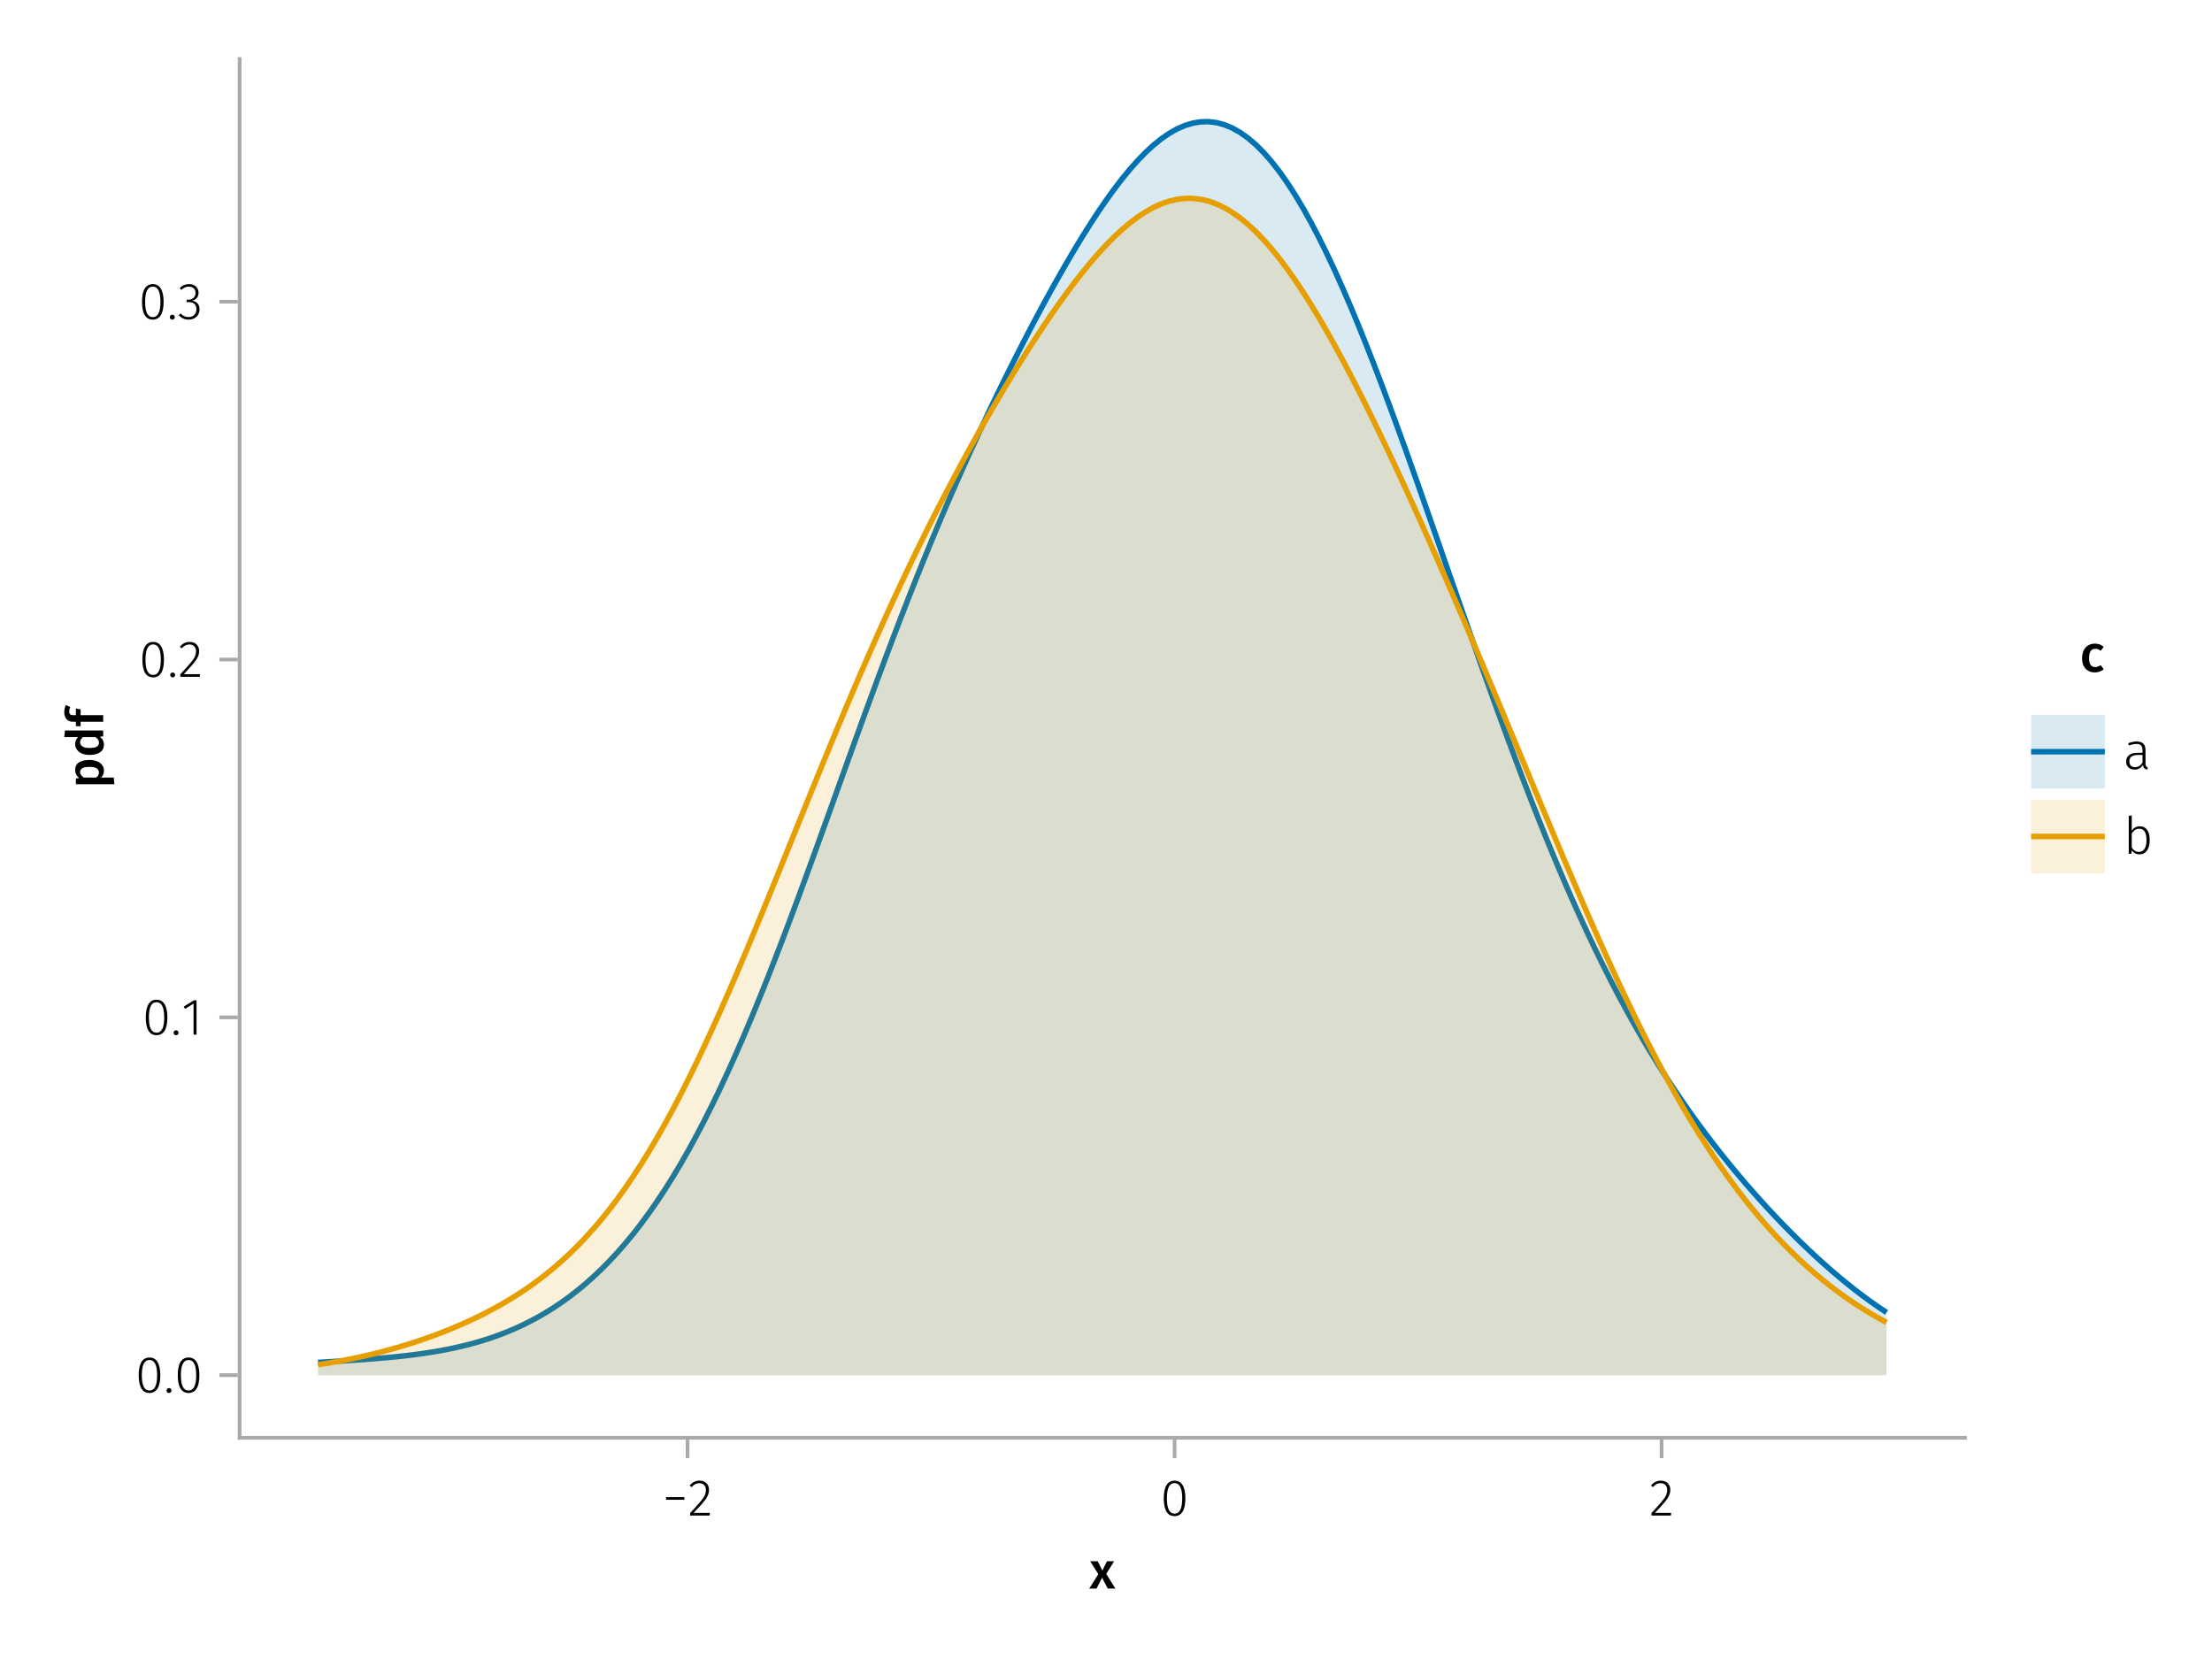 <?xml version="1.0" encoding="UTF-8"?>
<svg xmlns="http://www.w3.org/2000/svg" xmlns:xlink="http://www.w3.org/1999/xlink" width="600" height="450" viewBox="0 0 600 450">
<defs>
<g>
<g id="glyph-0-0-01be4c10">
<path d="M 4.562 -3.969 L 7.047 0 L 4.969 0 L 3.438 -2.938 L 1.938 0 L -0.047 0 L 2.422 -3.906 L 0.203 -7.406 L 2.25 -7.406 L 3.516 -4.891 L 4.766 -7.406 L 6.703 -7.406 Z M 4.562 -3.969 "/>
</g>
<g id="glyph-1-0-01be4c10">
<path d="M 0.969 -4.281 L 0.969 -5 L 5.938 -5 L 5.938 -4.281 Z M 0.969 -4.281 "/>
</g>
<g id="glyph-1-1-01be4c10">
<path d="M 3.156 -9.469 C 3.938 -9.469 4.555 -9.238 5.016 -8.781 C 5.484 -8.32 5.719 -7.734 5.719 -7.016 C 5.719 -6.41 5.586 -5.844 5.328 -5.312 C 5.078 -4.781 4.68 -4.195 4.141 -3.562 C 3.609 -2.926 2.742 -1.977 1.547 -0.719 L 5.969 -0.719 L 5.859 0 L 0.609 0 L 0.609 -0.688 C 1.879 -2.051 2.789 -3.062 3.344 -3.719 C 3.906 -4.375 4.301 -4.941 4.531 -5.422 C 4.758 -5.898 4.875 -6.414 4.875 -6.969 C 4.875 -7.52 4.711 -7.957 4.391 -8.281 C 4.066 -8.613 3.641 -8.781 3.109 -8.781 C 2.68 -8.781 2.301 -8.691 1.969 -8.516 C 1.633 -8.336 1.316 -8.07 1.016 -7.719 L 0.469 -8.141 C 0.832 -8.586 1.234 -8.922 1.672 -9.141 C 2.109 -9.359 2.602 -9.469 3.156 -9.469 Z M 3.156 -9.469 "/>
</g>
<g id="glyph-1-2-01be4c10">
<path d="M 3.844 -9.469 C 4.812 -9.469 5.539 -9.055 6.031 -8.234 C 6.531 -7.422 6.781 -6.223 6.781 -4.641 C 6.781 -3.078 6.531 -1.883 6.031 -1.062 C 5.531 -0.25 4.801 0.156 3.844 0.156 C 2.883 0.156 2.156 -0.25 1.656 -1.062 C 1.164 -1.883 0.922 -3.082 0.922 -4.656 C 0.922 -6.238 1.164 -7.438 1.656 -8.25 C 2.156 -9.062 2.883 -9.469 3.844 -9.469 Z M 3.844 -8.797 C 2.457 -8.797 1.766 -7.414 1.766 -4.656 C 1.766 -1.895 2.457 -0.516 3.844 -0.516 C 4.531 -0.516 5.047 -0.848 5.391 -1.516 C 5.742 -2.191 5.922 -3.234 5.922 -4.641 C 5.922 -6.055 5.742 -7.102 5.391 -7.781 C 5.047 -8.457 4.531 -8.797 3.844 -8.797 Z M 3.844 -8.797 "/>
</g>
<g id="glyph-2-0-01be4c10">
<path d="M 3.844 -9.469 C 4.812 -9.469 5.539 -9.055 6.031 -8.234 C 6.531 -7.422 6.781 -6.223 6.781 -4.641 C 6.781 -3.078 6.531 -1.883 6.031 -1.062 C 5.531 -0.25 4.801 0.156 3.844 0.156 C 2.883 0.156 2.156 -0.25 1.656 -1.062 C 1.164 -1.883 0.922 -3.082 0.922 -4.656 C 0.922 -6.238 1.164 -7.438 1.656 -8.25 C 2.156 -9.062 2.883 -9.469 3.844 -9.469 Z M 3.844 -8.797 C 2.457 -8.797 1.766 -7.414 1.766 -4.656 C 1.766 -1.895 2.457 -0.516 3.844 -0.516 C 4.531 -0.516 5.047 -0.848 5.391 -1.516 C 5.742 -2.191 5.922 -3.234 5.922 -4.641 C 5.922 -6.055 5.742 -7.102 5.391 -7.781 C 5.047 -8.457 4.531 -8.797 3.844 -8.797 Z M 3.844 -8.797 "/>
</g>
<g id="glyph-2-1-01be4c10">
<path d="M 3.156 -9.469 C 3.938 -9.469 4.555 -9.238 5.016 -8.781 C 5.484 -8.32 5.719 -7.734 5.719 -7.016 C 5.719 -6.41 5.586 -5.844 5.328 -5.312 C 5.078 -4.781 4.68 -4.195 4.141 -3.562 C 3.609 -2.926 2.742 -1.977 1.547 -0.719 L 5.969 -0.719 L 5.859 0 L 0.609 0 L 0.609 -0.688 C 1.879 -2.051 2.789 -3.062 3.344 -3.719 C 3.906 -4.375 4.301 -4.941 4.531 -5.422 C 4.758 -5.898 4.875 -6.414 4.875 -6.969 C 4.875 -7.52 4.711 -7.957 4.391 -8.281 C 4.066 -8.613 3.641 -8.781 3.109 -8.781 C 2.68 -8.781 2.301 -8.691 1.969 -8.516 C 1.633 -8.336 1.316 -8.07 1.016 -7.719 L 0.469 -8.141 C 0.832 -8.586 1.234 -8.922 1.672 -9.141 C 2.109 -9.359 2.602 -9.469 3.156 -9.469 Z M 3.156 -9.469 "/>
</g>
<g id="glyph-2-2-01be4c10">
<path d="M 6.031 -1.625 C 6.031 -1.238 6.078 -0.961 6.172 -0.797 C 6.273 -0.629 6.438 -0.504 6.656 -0.422 L 6.469 0.156 C 6.133 0.094 5.875 -0.031 5.688 -0.219 C 5.508 -0.406 5.391 -0.691 5.328 -1.078 C 4.828 -0.254 4.066 0.156 3.047 0.156 C 2.348 0.156 1.797 -0.039 1.391 -0.438 C 0.984 -0.832 0.781 -1.363 0.781 -2.031 C 0.781 -2.781 1.047 -3.359 1.578 -3.766 C 2.117 -4.18 2.867 -4.391 3.828 -4.391 L 5.219 -4.391 L 5.219 -5.109 C 5.219 -5.691 5.086 -6.117 4.828 -6.391 C 4.566 -6.66 4.133 -6.797 3.531 -6.797 C 2.969 -6.797 2.305 -6.656 1.547 -6.375 L 1.328 -6.984 C 2.148 -7.305 2.922 -7.469 3.641 -7.469 C 5.234 -7.469 6.031 -6.695 6.031 -5.156 Z M 3.188 -0.5 C 4.07 -0.5 4.75 -0.93 5.219 -1.797 L 5.219 -3.812 L 3.953 -3.812 C 3.203 -3.812 2.629 -3.664 2.234 -3.375 C 1.848 -3.082 1.656 -2.648 1.656 -2.078 C 1.656 -1.566 1.789 -1.176 2.062 -0.906 C 2.332 -0.633 2.707 -0.5 3.188 -0.5 Z M 3.188 -0.5 "/>
</g>
<g id="glyph-3-0-01be4c10">
<path d="M -7.609 -4.906 C -7.609 -5.844 -7.27 -6.535 -6.594 -6.984 C -5.914 -7.43 -4.957 -7.656 -3.719 -7.656 C -2.957 -7.656 -2.281 -7.539 -1.688 -7.312 C -1.094 -7.082 -0.629 -6.742 -0.297 -6.297 C 0.035 -5.859 0.203 -5.336 0.203 -4.734 C 0.203 -3.953 -0.066 -3.332 -0.609 -2.875 L 2.859 -2.875 L 3.047 -1.078 L -7.406 -1.078 L -7.406 -2.641 L -6.5 -2.75 C -6.875 -3.031 -7.148 -3.359 -7.328 -3.734 C -7.516 -4.109 -7.609 -4.5 -7.609 -4.906 Z M -1.156 -4.234 C -1.156 -5.266 -2.004 -5.781 -3.703 -5.781 C -4.609 -5.781 -5.258 -5.66 -5.656 -5.422 C -6.062 -5.191 -6.266 -4.844 -6.266 -4.375 C -6.266 -4.082 -6.172 -3.805 -5.984 -3.547 C -5.805 -3.285 -5.566 -3.062 -5.266 -2.875 L -1.938 -2.875 C -1.414 -3.219 -1.156 -3.672 -1.156 -4.234 Z M -1.156 -4.234 "/>
</g>
<g id="glyph-4-0-01be4c10">
<path d="M -10.375 -7.312 L 0 -7.312 L 0 -5.719 L -0.938 -5.594 C -0.582 -5.363 -0.301 -5.066 -0.094 -4.703 C 0.102 -4.348 0.203 -3.941 0.203 -3.484 C 0.203 -2.578 -0.145 -1.879 -0.844 -1.391 C -1.539 -0.91 -2.492 -0.672 -3.703 -0.672 C -4.453 -0.672 -5.125 -0.789 -5.719 -1.031 C -6.312 -1.281 -6.773 -1.629 -7.109 -2.078 C -7.441 -2.535 -7.609 -3.062 -7.609 -3.656 C -7.609 -4.363 -7.344 -4.984 -6.812 -5.516 L -10.562 -5.516 Z M -1.141 -3.984 C -1.141 -4.305 -1.219 -4.586 -1.375 -4.828 C -1.531 -5.066 -1.77 -5.297 -2.094 -5.516 L -5.484 -5.516 C -5.742 -5.297 -5.938 -5.078 -6.062 -4.859 C -6.195 -4.641 -6.266 -4.391 -6.266 -4.109 C -6.266 -3.629 -6.051 -3.25 -5.625 -2.969 C -5.207 -2.695 -4.566 -2.562 -3.703 -2.562 C -2.797 -2.562 -2.141 -2.68 -1.734 -2.922 C -1.336 -3.172 -1.141 -3.523 -1.141 -3.984 Z M -1.141 -3.984 "/>
</g>
<g id="glyph-4-1-01be4c10">
<path d="M -9.219 -4.078 C -9.219 -3.723 -9.133 -3.469 -8.969 -3.312 C -8.801 -3.156 -8.539 -3.078 -8.188 -3.078 L -7.406 -3.078 L -7.406 -4.859 L -6.125 -4.656 L -6.125 -3.078 L 0 -3.078 L 0 -1.281 L -6.125 -1.281 L -6.125 -0.078 L -7.406 -0.078 L -7.406 -1.281 L -8.219 -1.281 C -8.914 -1.281 -9.477 -1.504 -9.906 -1.953 C -10.344 -2.41 -10.562 -3.055 -10.562 -3.891 C -10.562 -4.547 -10.422 -5.188 -10.141 -5.812 L -8.938 -5.297 C -9.125 -4.891 -9.219 -4.484 -9.219 -4.078 Z M -9.219 -4.078 "/>
</g>
<g id="glyph-5-0-01be4c10">
<path d="M 1.438 -1.172 C 1.633 -1.172 1.797 -1.109 1.922 -0.984 C 2.047 -0.859 2.109 -0.703 2.109 -0.516 C 2.109 -0.316 2.047 -0.156 1.922 -0.031 C 1.797 0.094 1.633 0.156 1.438 0.156 C 1.25 0.156 1.086 0.094 0.953 -0.031 C 0.828 -0.164 0.766 -0.328 0.766 -0.516 C 0.766 -0.703 0.828 -0.859 0.953 -0.984 C 1.086 -1.109 1.25 -1.172 1.438 -1.172 Z M 1.438 -1.172 "/>
</g>
<g id="glyph-5-1-01be4c10">
<path d="M 3.844 -9.469 C 4.812 -9.469 5.539 -9.055 6.031 -8.234 C 6.531 -7.422 6.781 -6.223 6.781 -4.641 C 6.781 -3.078 6.531 -1.883 6.031 -1.062 C 5.531 -0.25 4.801 0.156 3.844 0.156 C 2.883 0.156 2.156 -0.25 1.656 -1.062 C 1.164 -1.883 0.922 -3.082 0.922 -4.656 C 0.922 -6.238 1.164 -7.438 1.656 -8.25 C 2.156 -9.062 2.883 -9.469 3.844 -9.469 Z M 3.844 -8.797 C 2.457 -8.797 1.766 -7.414 1.766 -4.656 C 1.766 -1.895 2.457 -0.516 3.844 -0.516 C 4.531 -0.516 5.047 -0.848 5.391 -1.516 C 5.742 -2.191 5.922 -3.234 5.922 -4.641 C 5.922 -6.055 5.742 -7.102 5.391 -7.781 C 5.047 -8.457 4.531 -8.797 3.844 -8.797 Z M 3.844 -8.797 "/>
</g>
<g id="glyph-5-2-01be4c10">
<path d="M 4.094 -9.312 L 4.094 0 L 3.281 0 L 3.281 -8.406 L 0.984 -6.984 L 0.609 -7.594 L 3.391 -9.312 Z M 4.094 -9.312 "/>
</g>
<g id="glyph-5-3-01be4c10">
<path d="M 3.156 -9.469 C 3.938 -9.469 4.555 -9.238 5.016 -8.781 C 5.484 -8.32 5.719 -7.734 5.719 -7.016 C 5.719 -6.41 5.586 -5.844 5.328 -5.312 C 5.078 -4.781 4.68 -4.195 4.141 -3.562 C 3.609 -2.926 2.742 -1.977 1.547 -0.719 L 5.969 -0.719 L 5.859 0 L 0.609 0 L 0.609 -0.688 C 1.879 -2.051 2.789 -3.062 3.344 -3.719 C 3.906 -4.375 4.301 -4.941 4.531 -5.422 C 4.758 -5.898 4.875 -6.414 4.875 -6.969 C 4.875 -7.52 4.711 -7.957 4.391 -8.281 C 4.066 -8.613 3.641 -8.781 3.109 -8.781 C 2.68 -8.781 2.301 -8.691 1.969 -8.516 C 1.633 -8.336 1.316 -8.07 1.016 -7.719 L 0.469 -8.141 C 0.832 -8.586 1.234 -8.922 1.672 -9.141 C 2.109 -9.359 2.602 -9.469 3.156 -9.469 Z M 3.156 -9.469 "/>
</g>
<g id="glyph-6-0-01be4c10">
<path d="M 3.844 -9.469 C 4.812 -9.469 5.539 -9.055 6.031 -8.234 C 6.531 -7.422 6.781 -6.223 6.781 -4.641 C 6.781 -3.078 6.531 -1.883 6.031 -1.062 C 5.531 -0.25 4.801 0.156 3.844 0.156 C 2.883 0.156 2.156 -0.25 1.656 -1.062 C 1.164 -1.883 0.922 -3.082 0.922 -4.656 C 0.922 -6.238 1.164 -7.438 1.656 -8.25 C 2.156 -9.062 2.883 -9.469 3.844 -9.469 Z M 3.844 -8.797 C 2.457 -8.797 1.766 -7.414 1.766 -4.656 C 1.766 -1.895 2.457 -0.516 3.844 -0.516 C 4.531 -0.516 5.047 -0.848 5.391 -1.516 C 5.742 -2.191 5.922 -3.234 5.922 -4.641 C 5.922 -6.055 5.742 -7.102 5.391 -7.781 C 5.047 -8.457 4.531 -8.797 3.844 -8.797 Z M 3.844 -8.797 "/>
</g>
<g id="glyph-7-0-01be4c10">
<path d="M 1.438 -1.172 C 1.633 -1.172 1.797 -1.109 1.922 -0.984 C 2.047 -0.859 2.109 -0.703 2.109 -0.516 C 2.109 -0.316 2.047 -0.156 1.922 -0.031 C 1.797 0.094 1.633 0.156 1.438 0.156 C 1.25 0.156 1.086 0.094 0.953 -0.031 C 0.828 -0.164 0.766 -0.328 0.766 -0.516 C 0.766 -0.703 0.828 -0.859 0.953 -0.984 C 1.086 -1.109 1.25 -1.172 1.438 -1.172 Z M 1.438 -1.172 "/>
</g>
<g id="glyph-8-0-01be4c10">
<path d="M 3.844 -9.469 C 4.812 -9.469 5.539 -9.055 6.031 -8.234 C 6.531 -7.422 6.781 -6.223 6.781 -4.641 C 6.781 -3.078 6.531 -1.883 6.031 -1.062 C 5.531 -0.25 4.801 0.156 3.844 0.156 C 2.883 0.156 2.156 -0.25 1.656 -1.062 C 1.164 -1.883 0.922 -3.082 0.922 -4.656 C 0.922 -6.238 1.164 -7.438 1.656 -8.25 C 2.156 -9.062 2.883 -9.469 3.844 -9.469 Z M 3.844 -8.797 C 2.457 -8.797 1.766 -7.414 1.766 -4.656 C 1.766 -1.895 2.457 -0.516 3.844 -0.516 C 4.531 -0.516 5.047 -0.848 5.391 -1.516 C 5.742 -2.191 5.922 -3.234 5.922 -4.641 C 5.922 -6.055 5.742 -7.102 5.391 -7.781 C 5.047 -8.457 4.531 -8.797 3.844 -8.797 Z M 3.844 -8.797 "/>
</g>
<g id="glyph-9-0-01be4c10">
<path d="M 1.438 -1.172 C 1.633 -1.172 1.797 -1.109 1.922 -0.984 C 2.047 -0.859 2.109 -0.703 2.109 -0.516 C 2.109 -0.316 2.047 -0.156 1.922 -0.031 C 1.797 0.094 1.633 0.156 1.438 0.156 C 1.25 0.156 1.086 0.094 0.953 -0.031 C 0.828 -0.164 0.766 -0.328 0.766 -0.516 C 0.766 -0.703 0.828 -0.859 0.953 -0.984 C 1.086 -1.109 1.25 -1.172 1.438 -1.172 Z M 1.438 -1.172 "/>
</g>
<g id="glyph-10-0-01be4c10">
<path d="M 3.094 -9.469 C 3.613 -9.469 4.066 -9.363 4.453 -9.156 C 4.848 -8.945 5.145 -8.664 5.344 -8.312 C 5.551 -7.969 5.656 -7.578 5.656 -7.141 C 5.656 -6.535 5.484 -6.039 5.141 -5.656 C 4.805 -5.281 4.367 -5.047 3.828 -4.953 C 4.43 -4.922 4.93 -4.703 5.328 -4.297 C 5.723 -3.898 5.922 -3.344 5.922 -2.625 C 5.922 -2.082 5.797 -1.602 5.547 -1.188 C 5.305 -0.77 4.961 -0.441 4.516 -0.203 C 4.066 0.035 3.547 0.156 2.953 0.156 C 1.867 0.156 0.977 -0.242 0.281 -1.047 L 0.797 -1.516 C 1.117 -1.172 1.445 -0.922 1.781 -0.766 C 2.125 -0.609 2.504 -0.531 2.922 -0.531 C 3.598 -0.531 4.125 -0.723 4.5 -1.109 C 4.883 -1.492 5.078 -2 5.078 -2.625 C 5.078 -3.926 4.379 -4.578 2.984 -4.578 L 2.359 -4.578 L 2.484 -5.234 L 2.922 -5.234 C 3.453 -5.234 3.906 -5.395 4.281 -5.719 C 4.656 -6.039 4.844 -6.5 4.844 -7.094 C 4.844 -7.613 4.676 -8.023 4.344 -8.328 C 4.02 -8.629 3.586 -8.781 3.047 -8.781 C 2.66 -8.781 2.301 -8.711 1.969 -8.578 C 1.645 -8.441 1.316 -8.219 0.984 -7.906 L 0.547 -8.406 C 0.922 -8.77 1.312 -9.035 1.719 -9.203 C 2.133 -9.379 2.594 -9.469 3.094 -9.469 Z M 3.094 -9.469 "/>
</g>
<g id="glyph-11-0-01be4c10">
<path d="M 4.062 -7.609 C 4.539 -7.609 4.973 -7.539 5.359 -7.406 C 5.754 -7.27 6.125 -7.051 6.469 -6.75 L 5.672 -5.672 C 5.422 -5.859 5.176 -5.992 4.938 -6.078 C 4.707 -6.16 4.453 -6.203 4.172 -6.203 C 3.055 -6.203 2.5 -5.359 2.5 -3.672 C 2.5 -2.805 2.645 -2.188 2.938 -1.812 C 3.227 -1.438 3.641 -1.25 4.172 -1.25 C 4.43 -1.25 4.672 -1.289 4.891 -1.375 C 5.109 -1.457 5.367 -1.594 5.672 -1.781 L 6.469 -0.641 C 5.77 -0.078 4.973 0.203 4.078 0.203 C 3.367 0.203 2.75 0.047 2.219 -0.266 C 1.695 -0.578 1.297 -1.02 1.016 -1.594 C 0.742 -2.176 0.609 -2.859 0.609 -3.641 C 0.609 -4.422 0.742 -5.113 1.016 -5.719 C 1.297 -6.32 1.695 -6.785 2.219 -7.109 C 2.75 -7.441 3.363 -7.609 4.062 -7.609 Z M 4.062 -7.609 "/>
</g>
<g id="glyph-12-0-01be4c10">
<path d="M 4.5 -7.469 C 5.344 -7.469 6 -7.141 6.469 -6.484 C 6.938 -5.836 7.172 -4.91 7.172 -3.703 C 7.172 -2.516 6.926 -1.57 6.438 -0.875 C 5.945 -0.188 5.258 0.156 4.375 0.156 C 3.938 0.156 3.535 0.055 3.172 -0.141 C 2.816 -0.336 2.52 -0.598 2.281 -0.922 L 2.203 0 L 1.484 0 L 1.484 -10.297 L 2.297 -10.406 L 2.297 -6.297 C 2.867 -7.078 3.602 -7.469 4.5 -7.469 Z M 4.234 -0.516 C 4.891 -0.516 5.395 -0.781 5.75 -1.312 C 6.113 -1.852 6.297 -2.648 6.297 -3.703 C 6.297 -5.766 5.641 -6.797 4.328 -6.797 C 3.891 -6.797 3.508 -6.688 3.188 -6.469 C 2.875 -6.25 2.578 -5.941 2.297 -5.547 L 2.297 -1.688 C 2.523 -1.32 2.801 -1.035 3.125 -0.828 C 3.457 -0.617 3.828 -0.516 4.234 -0.516 Z M 4.234 -0.516 "/>
</g>
</g>
</defs>
<rect x="-60" y="-45" width="720" height="540" fill="rgb(100%, 100%, 100%)" fill-opacity="1"/>
<path fill-rule="nonzero" fill="rgb(100%, 100%, 100%)" fill-opacity="1" d="M 65 390 L 533 390 L 533 16 L 65 16 Z M 65 390 "/>
<g fill="rgb(0%, 0%, 0%)" fill-opacity="1">
<use xlink:href="#glyph-0-0-01be4c10" x="295.5" y="430.89"/>
</g>
<g fill="rgb(0%, 0%, 0%)" fill-opacity="1">
<use xlink:href="#glyph-1-0-01be4c10" x="179.696" y="411.09"/>
</g>
<g fill="rgb(0%, 0%, 0%)" fill-opacity="1">
<use xlink:href="#glyph-1-1-01be4c10" x="186.598" y="411.09"/>
</g>
<g fill="rgb(0%, 0%, 0%)" fill-opacity="1">
<use xlink:href="#glyph-2-0-01be4c10" x="314.751" y="411.09"/>
</g>
<g fill="rgb(0%, 0%, 0%)" fill-opacity="1">
<use xlink:href="#glyph-2-1-01be4c10" x="447.349" y="411.09"/>
</g>
<g fill="rgb(0%, 0%, 0%)" fill-opacity="1">
<use xlink:href="#glyph-3-0-01be4c10" x="27.992" y="213.794"/>
</g>
<g fill="rgb(0%, 0%, 0%)" fill-opacity="1">
<use xlink:href="#glyph-4-0-01be4c10" x="27.992" y="205.45"/>
</g>
<g fill="rgb(0%, 0%, 0%)" fill-opacity="1">
<use xlink:href="#glyph-4-1-01be4c10" x="27.992" y="197.064"/>
</g>
<g fill="rgb(0%, 0%, 0%)" fill-opacity="1">
<use xlink:href="#glyph-1-2-01be4c10" x="36.702" y="377.69"/>
</g>
<g fill="rgb(0%, 0%, 0%)" fill-opacity="1">
<use xlink:href="#glyph-5-0-01be4c10" x="44.402" y="377.69"/>
</g>
<g fill="rgb(0%, 0%, 0%)" fill-opacity="1">
<use xlink:href="#glyph-6-0-01be4c10" x="47.3" y="377.69"/>
</g>
<g fill="rgb(0%, 0%, 0%)" fill-opacity="1">
<use xlink:href="#glyph-5-1-01be4c10" x="38.62" y="280.638"/>
</g>
<g fill="rgb(0%, 0%, 0%)" fill-opacity="1">
<use xlink:href="#glyph-7-0-01be4c10" x="46.32" y="280.638"/>
</g>
<g fill="rgb(0%, 0%, 0%)" fill-opacity="1">
<use xlink:href="#glyph-5-2-01be4c10" x="49.218" y="280.638"/>
</g>
<g fill="rgb(0%, 0%, 0%)" fill-opacity="1">
<use xlink:href="#glyph-5-1-01be4c10" x="37.696" y="183.587"/>
</g>
<g fill="rgb(0%, 0%, 0%)" fill-opacity="1">
<use xlink:href="#glyph-5-0-01be4c10" x="45.396" y="183.587"/>
</g>
<g fill="rgb(0%, 0%, 0%)" fill-opacity="1">
<use xlink:href="#glyph-5-3-01be4c10" x="48.294" y="183.587"/>
</g>
<g fill="rgb(0%, 0%, 0%)" fill-opacity="1">
<use xlink:href="#glyph-8-0-01be4c10" x="37.598" y="86.535"/>
</g>
<g fill="rgb(0%, 0%, 0%)" fill-opacity="1">
<use xlink:href="#glyph-9-0-01be4c10" x="45.298" y="86.535"/>
</g>
<g fill="rgb(0%, 0%, 0%)" fill-opacity="1">
<use xlink:href="#glyph-10-0-01be4c10" x="48.196" y="86.535"/>
</g>
<path fill="none" stroke-width="1.5" stroke-linecap="butt" stroke-linejoin="miter" stroke="rgb(0%, 44.706%, 69.804%)" stroke-opacity="1" stroke-miterlimit="2" d="M 86.273 369.559 L 90.547 369.301 L 92.688 369.168 L 94.824 369.027 L 96.961 368.883 L 99.102 368.73 L 101.238 368.566 L 103.375 368.391 L 105.516 368.199 L 107.652 367.988 L 109.789 367.758 L 111.93 367.5 L 114.066 367.219 L 116.203 366.906 L 118.344 366.559 L 120.48 366.172 L 122.617 365.746 L 124.758 365.273 L 126.895 364.75 L 129.031 364.176 L 131.172 363.543 L 133.309 362.848 L 135.445 362.086 L 137.582 361.254 L 139.723 360.348 L 141.859 359.367 L 143.996 358.297 L 146.137 357.141 L 148.273 355.895 L 150.41 354.551 L 152.551 353.102 L 154.688 351.547 L 156.824 349.879 L 158.965 348.098 L 161.102 346.188 L 163.238 344.156 L 165.379 341.988 L 167.516 339.684 L 169.652 337.234 L 171.793 334.641 L 173.93 331.891 L 176.066 328.984 L 178.207 325.918 L 180.344 322.688 L 182.48 319.289 L 184.617 315.719 L 186.758 311.98 L 188.895 308.066 L 191.031 303.98 L 193.172 299.727 L 195.309 295.301 L 197.445 290.711 L 199.586 285.957 L 201.723 281.047 L 203.859 275.988 L 206 270.789 L 208.137 265.461 L 210.273 260.008 L 212.414 254.449 L 214.551 248.789 L 216.688 243.047 L 218.828 237.234 L 220.965 231.363 L 223.102 225.453 L 225.242 219.52 L 229.516 207.629 L 231.652 201.703 L 233.793 195.809 L 235.93 189.961 L 238.066 184.164 L 240.207 178.438 L 242.344 172.781 L 244.48 167.207 L 246.621 161.727 L 248.758 156.336 L 250.895 151.043 L 253.035 145.848 L 255.172 140.75 L 257.309 135.754 L 259.449 130.855 L 261.586 126.055 L 263.723 121.344 L 265.863 116.723 L 268 112.188 L 270.137 107.734 L 272.277 103.359 L 274.414 99.066 L 276.551 94.848 L 278.688 90.707 L 280.828 86.641 L 282.965 82.652 L 285.102 78.75 L 287.242 74.93 L 289.379 71.207 L 291.516 67.582 L 293.656 64.066 L 295.793 60.672 L 297.93 57.406 L 300.07 54.285 L 302.207 51.324 L 304.344 48.531 L 306.484 45.926 L 308.621 43.516 L 310.758 41.32 L 312.898 39.355 L 315.035 37.629 L 317.172 36.16 L 319.312 34.953 L 321.449 34.027 L 323.586 33.387 L 325.723 33.043 L 327.863 33 L 330 33.266 L 332.137 33.844 L 334.277 34.738 L 336.414 35.945 L 338.551 37.469 L 340.691 39.305 L 342.828 41.449 L 344.965 43.895 L 347.105 46.641 L 349.242 49.676 L 351.379 52.992 L 353.52 56.582 L 355.656 60.43 L 357.793 64.527 L 359.934 68.859 L 362.07 73.414 L 364.207 78.184 L 366.348 83.145 L 368.484 88.289 L 370.621 93.598 L 372.758 99.059 L 374.898 104.656 L 377.035 110.375 L 379.172 116.199 L 381.312 122.117 L 383.449 128.105 L 385.586 134.156 L 387.727 140.254 L 389.863 146.379 L 392 152.523 L 394.141 158.668 L 396.277 164.801 L 398.414 170.91 L 400.555 176.984 L 402.691 183.012 L 404.828 188.977 L 406.969 194.875 L 409.105 200.688 L 411.242 206.414 L 413.383 212.043 L 415.52 217.566 L 417.656 222.977 L 419.793 228.27 L 421.934 233.441 L 424.07 238.484 L 426.207 243.395 L 428.348 248.172 L 430.484 252.816 L 432.621 257.324 L 434.762 261.699 L 436.898 265.938 L 439.035 270.043 L 441.176 274.016 L 443.312 277.863 L 445.449 281.586 L 447.59 285.188 L 449.727 288.672 L 451.863 292.047 L 454.004 295.312 L 456.141 298.48 L 458.277 301.551 L 460.418 304.527 L 462.555 307.418 L 464.691 310.227 L 466.828 312.961 L 468.969 315.621 L 471.105 318.211 L 473.242 320.734 L 475.383 323.195 L 477.52 325.594 L 479.656 327.938 L 481.797 330.219 L 483.934 332.445 L 486.07 334.617 L 488.211 336.73 L 490.348 338.789 L 492.484 340.789 L 494.625 342.73 L 496.762 344.613 L 498.898 346.434 L 501.039 348.191 L 503.176 349.887 L 505.312 351.516 L 507.453 353.078 L 509.59 354.574 L 511.727 356 "/>
<path fill-rule="nonzero" fill="rgb(0%, 44.706%, 69.804%)" fill-opacity="0.15" d="M 86.273 369.559 L 90.547 369.301 L 92.688 369.168 L 94.824 369.027 L 96.961 368.883 L 99.102 368.73 L 101.238 368.566 L 103.375 368.391 L 105.516 368.199 L 107.652 367.988 L 109.789 367.758 L 111.93 367.5 L 114.066 367.219 L 116.203 366.906 L 118.344 366.559 L 120.48 366.172 L 122.617 365.746 L 124.758 365.273 L 126.895 364.75 L 129.031 364.176 L 131.172 363.543 L 133.309 362.848 L 135.445 362.086 L 137.582 361.254 L 139.723 360.348 L 141.859 359.367 L 143.996 358.297 L 146.137 357.141 L 148.273 355.895 L 150.41 354.551 L 152.551 353.102 L 154.688 351.547 L 156.824 349.879 L 158.965 348.098 L 161.102 346.188 L 163.238 344.156 L 165.379 341.988 L 167.516 339.684 L 169.652 337.234 L 171.793 334.641 L 173.93 331.891 L 176.066 328.984 L 178.207 325.918 L 180.344 322.688 L 182.48 319.289 L 184.617 315.719 L 186.758 311.98 L 188.895 308.066 L 191.031 303.98 L 193.172 299.727 L 195.309 295.301 L 197.445 290.711 L 199.586 285.957 L 201.723 281.047 L 203.859 275.988 L 206 270.789 L 208.137 265.461 L 210.273 260.008 L 212.414 254.449 L 214.551 248.789 L 216.688 243.047 L 218.828 237.234 L 220.965 231.363 L 223.102 225.453 L 225.242 219.52 L 229.516 207.629 L 231.652 201.703 L 233.793 195.809 L 235.93 189.961 L 238.066 184.164 L 240.207 178.438 L 242.344 172.781 L 244.48 167.207 L 246.621 161.727 L 248.758 156.336 L 250.895 151.043 L 253.035 145.848 L 255.172 140.75 L 257.309 135.754 L 259.449 130.855 L 261.586 126.055 L 263.723 121.344 L 265.863 116.723 L 268 112.188 L 270.137 107.734 L 272.277 103.359 L 274.414 99.066 L 276.551 94.848 L 278.688 90.707 L 280.828 86.641 L 282.965 82.652 L 285.102 78.75 L 287.242 74.93 L 289.379 71.207 L 291.516 67.582 L 293.656 64.066 L 295.793 60.672 L 297.93 57.406 L 300.07 54.285 L 302.207 51.324 L 304.344 48.531 L 306.484 45.926 L 308.621 43.516 L 310.758 41.32 L 312.898 39.355 L 315.035 37.629 L 317.172 36.16 L 319.312 34.953 L 321.449 34.027 L 323.586 33.387 L 325.723 33.043 L 327.863 33 L 330 33.266 L 332.137 33.844 L 334.277 34.738 L 336.414 35.945 L 338.551 37.469 L 340.691 39.305 L 342.828 41.449 L 344.965 43.895 L 347.105 46.641 L 349.242 49.676 L 351.379 52.992 L 353.52 56.582 L 355.656 60.43 L 357.793 64.527 L 359.934 68.859 L 362.07 73.414 L 364.207 78.184 L 366.348 83.145 L 368.484 88.289 L 370.621 93.598 L 372.758 99.059 L 374.898 104.656 L 377.035 110.375 L 379.172 116.199 L 381.312 122.117 L 383.449 128.105 L 385.586 134.156 L 387.727 140.254 L 389.863 146.379 L 392 152.523 L 394.141 158.668 L 396.277 164.801 L 398.414 170.91 L 400.555 176.984 L 402.691 183.012 L 404.828 188.977 L 406.969 194.875 L 409.105 200.688 L 411.242 206.414 L 413.383 212.043 L 415.52 217.566 L 417.656 222.977 L 419.793 228.27 L 421.934 233.441 L 424.07 238.484 L 426.207 243.395 L 428.348 248.172 L 430.484 252.816 L 432.621 257.324 L 434.762 261.699 L 436.898 265.938 L 439.035 270.043 L 441.176 274.016 L 443.312 277.863 L 445.449 281.586 L 447.59 285.188 L 449.727 288.672 L 451.863 292.047 L 454.004 295.312 L 456.141 298.48 L 458.277 301.551 L 460.418 304.527 L 462.555 307.418 L 464.691 310.227 L 466.828 312.961 L 468.969 315.621 L 471.105 318.211 L 473.242 320.734 L 475.383 323.195 L 477.52 325.594 L 479.656 327.938 L 481.797 330.219 L 483.934 332.445 L 486.07 334.617 L 488.211 336.73 L 490.348 338.789 L 492.484 340.789 L 494.625 342.73 L 496.762 344.613 L 498.898 346.434 L 501.039 348.191 L 503.176 349.887 L 505.312 351.516 L 507.453 353.078 L 509.59 354.574 L 511.727 356 L 511.727 373 L 86.273 373 Z M 86.273 369.559 "/>
<path fill="none" stroke-width="1.5" stroke-linecap="butt" stroke-linejoin="miter" stroke="rgb(90.196%, 62.353%, 0%)" stroke-opacity="1" stroke-miterlimit="2" d="M 86.273 370.156 L 88.41 369.828 L 90.547 369.469 L 92.688 369.086 L 94.824 368.672 L 96.961 368.227 L 99.102 367.754 L 101.238 367.246 L 103.375 366.711 L 105.516 366.141 L 107.652 365.539 L 109.789 364.902 L 111.93 364.234 L 114.066 363.527 L 116.203 362.785 L 118.344 362.004 L 120.48 361.184 L 122.617 360.32 L 124.758 359.414 L 126.895 358.465 L 129.031 357.461 L 131.172 356.41 L 133.309 355.297 L 135.445 354.125 L 137.582 352.887 L 139.723 351.578 L 141.859 350.191 L 143.996 348.719 L 146.137 347.16 L 148.273 345.504 L 150.41 343.742 L 152.551 341.871 L 154.688 339.883 L 156.824 337.773 L 158.965 335.531 L 161.102 333.152 L 163.238 330.629 L 165.379 327.961 L 167.516 325.137 L 169.652 322.16 L 171.793 319.027 L 173.93 315.73 L 176.066 312.277 L 178.207 308.66 L 180.344 304.891 L 182.48 300.961 L 184.617 296.879 L 186.758 292.652 L 188.895 288.285 L 191.031 283.785 L 193.172 279.16 L 195.309 274.422 L 197.445 269.574 L 199.586 264.633 L 201.723 259.609 L 203.859 254.512 L 206 249.352 L 208.137 244.145 L 210.273 238.898 L 212.414 233.629 L 216.688 223.059 L 218.828 217.781 L 220.965 212.523 L 223.102 207.293 L 225.242 202.098 L 227.379 196.953 L 229.516 191.859 L 231.652 186.824 L 233.793 181.855 L 235.93 176.957 L 238.066 172.133 L 240.207 167.383 L 242.344 162.715 L 244.48 158.129 L 246.621 153.621 L 248.758 149.195 L 250.895 144.852 L 253.035 140.59 L 255.172 136.406 L 257.309 132.297 L 259.449 128.266 L 261.586 124.305 L 263.723 120.418 L 265.863 116.598 L 268 112.852 L 270.137 109.172 L 272.277 105.559 L 274.414 102.016 L 276.551 98.547 L 278.688 95.148 L 280.828 91.824 L 282.965 88.586 L 285.102 85.43 L 287.242 82.367 L 289.379 79.406 L 291.516 76.555 L 293.656 73.82 L 295.793 71.211 L 297.93 68.742 L 300.07 66.422 L 302.207 64.262 L 304.344 62.273 L 306.484 60.465 L 308.621 58.855 L 310.758 57.449 L 312.898 56.258 L 315.035 55.289 L 317.172 54.555 L 319.312 54.059 L 321.449 53.809 L 323.586 53.809 L 325.723 54.062 L 327.863 54.57 L 330 55.336 L 332.137 56.352 L 334.277 57.621 L 336.414 59.141 L 338.551 60.898 L 340.691 62.895 L 342.828 65.113 L 344.965 67.555 L 347.105 70.207 L 349.242 73.059 L 351.379 76.094 L 353.52 79.312 L 355.656 82.695 L 357.793 86.234 L 359.934 89.918 L 362.07 93.734 L 364.207 97.676 L 366.348 101.73 L 368.484 105.891 L 370.621 110.145 L 372.758 114.488 L 374.898 118.914 L 377.035 123.41 L 379.172 127.977 L 381.312 132.605 L 383.449 137.293 L 385.586 142.035 L 387.727 146.832 L 389.863 151.672 L 392 156.555 L 394.141 161.484 L 396.277 166.449 L 398.414 171.449 L 400.555 176.48 L 402.691 181.543 L 404.828 186.629 L 406.969 191.734 L 409.105 196.855 L 411.242 201.988 L 413.383 207.125 L 415.52 212.262 L 417.656 217.391 L 419.793 222.504 L 421.934 227.59 L 424.07 232.648 L 426.207 237.668 L 428.348 242.641 L 430.484 247.559 L 432.621 252.414 L 434.762 257.195 L 436.898 261.902 L 439.035 266.52 L 441.176 271.047 L 443.312 275.473 L 445.449 279.797 L 447.59 284.012 L 449.727 288.113 L 451.863 292.102 L 454.004 295.965 L 456.141 299.711 L 458.277 303.336 L 460.418 306.836 L 462.555 310.215 L 464.691 313.469 L 466.828 316.605 L 468.969 319.617 L 471.105 322.516 L 473.242 325.297 L 475.383 327.965 L 477.52 330.523 L 479.656 332.973 L 481.797 335.32 L 483.934 337.562 L 486.07 339.707 L 488.211 341.758 L 490.348 343.711 L 492.484 345.574 L 494.625 347.352 L 496.762 349.043 L 498.898 350.652 L 501.039 352.18 L 503.176 353.633 L 505.312 355.008 L 507.453 356.312 L 509.59 357.543 L 511.727 358.707 "/>
<path fill-rule="nonzero" fill="rgb(90.196%, 62.353%, 0%)" fill-opacity="0.15" d="M 86.273 370.156 L 88.41 369.828 L 90.547 369.469 L 92.688 369.086 L 94.824 368.672 L 96.961 368.227 L 99.102 367.754 L 101.238 367.246 L 103.375 366.711 L 105.516 366.141 L 107.652 365.539 L 109.789 364.902 L 111.93 364.234 L 114.066 363.527 L 116.203 362.785 L 118.344 362.004 L 120.48 361.184 L 122.617 360.32 L 124.758 359.414 L 126.895 358.465 L 129.031 357.461 L 131.172 356.41 L 133.309 355.297 L 135.445 354.125 L 137.582 352.887 L 139.723 351.578 L 141.859 350.191 L 143.996 348.719 L 146.137 347.16 L 148.273 345.504 L 150.41 343.742 L 152.551 341.871 L 154.688 339.883 L 156.824 337.773 L 158.965 335.531 L 161.102 333.152 L 163.238 330.629 L 165.379 327.961 L 167.516 325.137 L 169.652 322.16 L 171.793 319.027 L 173.93 315.73 L 176.066 312.277 L 178.207 308.66 L 180.344 304.891 L 182.48 300.961 L 184.617 296.879 L 186.758 292.652 L 188.895 288.285 L 191.031 283.785 L 193.172 279.16 L 195.309 274.422 L 197.445 269.574 L 199.586 264.633 L 201.723 259.609 L 203.859 254.512 L 206 249.352 L 208.137 244.145 L 210.273 238.898 L 212.414 233.629 L 216.688 223.059 L 218.828 217.781 L 220.965 212.523 L 223.102 207.293 L 225.242 202.098 L 227.379 196.953 L 229.516 191.859 L 231.652 186.824 L 233.793 181.855 L 235.93 176.957 L 238.066 172.133 L 240.207 167.383 L 242.344 162.715 L 244.48 158.129 L 246.621 153.621 L 248.758 149.195 L 250.895 144.852 L 253.035 140.59 L 255.172 136.406 L 257.309 132.297 L 259.449 128.266 L 261.586 124.305 L 263.723 120.418 L 265.863 116.598 L 268 112.852 L 270.137 109.172 L 272.277 105.559 L 274.414 102.016 L 276.551 98.547 L 278.688 95.148 L 280.828 91.824 L 282.965 88.586 L 285.102 85.43 L 287.242 82.367 L 289.379 79.406 L 291.516 76.555 L 293.656 73.82 L 295.793 71.211 L 297.93 68.742 L 300.07 66.422 L 302.207 64.262 L 304.344 62.273 L 306.484 60.465 L 308.621 58.855 L 310.758 57.449 L 312.898 56.258 L 315.035 55.289 L 317.172 54.555 L 319.312 54.059 L 321.449 53.809 L 323.586 53.809 L 325.723 54.062 L 327.863 54.57 L 330 55.336 L 332.137 56.352 L 334.277 57.621 L 336.414 59.141 L 338.551 60.898 L 340.691 62.895 L 342.828 65.113 L 344.965 67.555 L 347.105 70.207 L 349.242 73.059 L 351.379 76.094 L 353.52 79.312 L 355.656 82.695 L 357.793 86.234 L 359.934 89.918 L 362.07 93.734 L 364.207 97.676 L 366.348 101.73 L 368.484 105.891 L 370.621 110.145 L 372.758 114.488 L 374.898 118.914 L 377.035 123.41 L 379.172 127.977 L 381.312 132.605 L 383.449 137.293 L 385.586 142.035 L 387.727 146.832 L 389.863 151.672 L 392 156.555 L 394.141 161.484 L 396.277 166.449 L 398.414 171.449 L 400.555 176.48 L 402.691 181.543 L 404.828 186.629 L 406.969 191.734 L 409.105 196.855 L 411.242 201.988 L 413.383 207.125 L 415.52 212.262 L 417.656 217.391 L 419.793 222.504 L 421.934 227.59 L 424.07 232.648 L 426.207 237.668 L 428.348 242.641 L 430.484 247.559 L 432.621 252.414 L 434.762 257.195 L 436.898 261.902 L 439.035 266.52 L 441.176 271.047 L 443.312 275.473 L 445.449 279.797 L 447.59 284.012 L 449.727 288.113 L 451.863 292.102 L 454.004 295.965 L 456.141 299.711 L 458.277 303.336 L 460.418 306.836 L 462.555 310.215 L 464.691 313.469 L 466.828 316.605 L 468.969 319.617 L 471.105 322.516 L 473.242 325.297 L 475.383 327.965 L 477.52 330.523 L 479.656 332.973 L 481.797 335.32 L 483.934 337.562 L 486.07 339.707 L 488.211 341.758 L 490.348 343.711 L 492.484 345.574 L 494.625 347.352 L 496.762 349.043 L 498.898 350.652 L 501.039 352.18 L 503.176 353.633 L 505.312 355.008 L 507.453 356.312 L 509.59 357.543 L 511.727 358.707 L 511.727 373 L 86.273 373 Z M 86.273 370.156 "/>
<path fill="none" stroke-width="1" stroke-linecap="butt" stroke-linejoin="miter" stroke="rgb(66.275%, 66.275%, 66.275%)" stroke-opacity="1" stroke-miterlimit="1.155" d="M 186.5 390.5 L 186.5 395.5 "/>
<path fill="none" stroke-width="1" stroke-linecap="butt" stroke-linejoin="miter" stroke="rgb(66.275%, 66.275%, 66.275%)" stroke-opacity="1" stroke-miterlimit="1.155" d="M 318.602 390.5 L 318.602 395.5 "/>
<path fill="none" stroke-width="1" stroke-linecap="butt" stroke-linejoin="miter" stroke="rgb(66.275%, 66.275%, 66.275%)" stroke-opacity="1" stroke-miterlimit="1.155" d="M 450.703 390.5 L 450.703 395.5 "/>
<path fill="none" stroke-width="1" stroke-linecap="butt" stroke-linejoin="miter" stroke="rgb(66.275%, 66.275%, 66.275%)" stroke-opacity="1" stroke-miterlimit="1.155" d="M 64.5 373 L 59.5 373 "/>
<path fill="none" stroke-width="1" stroke-linecap="butt" stroke-linejoin="miter" stroke="rgb(66.275%, 66.275%, 66.275%)" stroke-opacity="1" stroke-miterlimit="1.155" d="M 64.5 275.949 L 59.5 275.949 "/>
<path fill="none" stroke-width="1" stroke-linecap="butt" stroke-linejoin="miter" stroke="rgb(66.275%, 66.275%, 66.275%)" stroke-opacity="1" stroke-miterlimit="1.155" d="M 64.5 178.898 L 59.5 178.898 "/>
<path fill="none" stroke-width="1" stroke-linecap="butt" stroke-linejoin="miter" stroke="rgb(66.275%, 66.275%, 66.275%)" stroke-opacity="1" stroke-miterlimit="1.155" d="M 64.5 81.844 L 59.5 81.844 "/>
<path fill-rule="nonzero" fill="rgb(0%, 44.706%, 69.804%)" fill-opacity="0.15" d="M 550.934 213.898 L 570.934 213.898 L 570.934 193.898 L 550.934 193.898 Z M 550.934 213.898 "/>
<path fill="none" stroke-width="1.5" stroke-linecap="butt" stroke-linejoin="miter" stroke="rgb(0%, 44.706%, 69.804%)" stroke-opacity="1" stroke-miterlimit="2" d="M 550.934 203.898 L 570.934 203.898 "/>
<path fill-rule="nonzero" fill="rgb(90.196%, 62.353%, 0%)" fill-opacity="0.15" d="M 550.934 236.898 L 570.934 236.898 L 570.934 216.898 L 550.934 216.898 Z M 550.934 236.898 "/>
<path fill="none" stroke-width="1.5" stroke-linecap="butt" stroke-linejoin="miter" stroke="rgb(90.196%, 62.353%, 0%)" stroke-opacity="1" stroke-miterlimit="2" d="M 550.934 226.898 L 570.934 226.898 "/>
<g fill="rgb(0%, 0%, 0%)" fill-opacity="1">
<use xlink:href="#glyph-11-0-01be4c10" x="564.154" y="182.19"/>
</g>
<g fill="rgb(0%, 0%, 0%)" fill-opacity="1">
<use xlink:href="#glyph-2-2-01be4c10" x="575.933" y="208.59"/>
</g>
<g fill="rgb(0%, 0%, 0%)" fill-opacity="1">
<use xlink:href="#glyph-12-0-01be4c10" x="575.933" y="231.59"/>
</g>
<path fill="none" stroke-width="1" stroke-linecap="butt" stroke-linejoin="miter" stroke="rgb(66.275%, 66.275%, 66.275%)" stroke-opacity="1" stroke-miterlimit="1.155" d="M 64.5 390 L 533.5 390 "/>
<path fill="none" stroke-width="1" stroke-linecap="butt" stroke-linejoin="miter" stroke="rgb(66.275%, 66.275%, 66.275%)" stroke-opacity="1" stroke-miterlimit="1.155" d="M 65 390.5 L 65 15.5 "/>
</svg>

